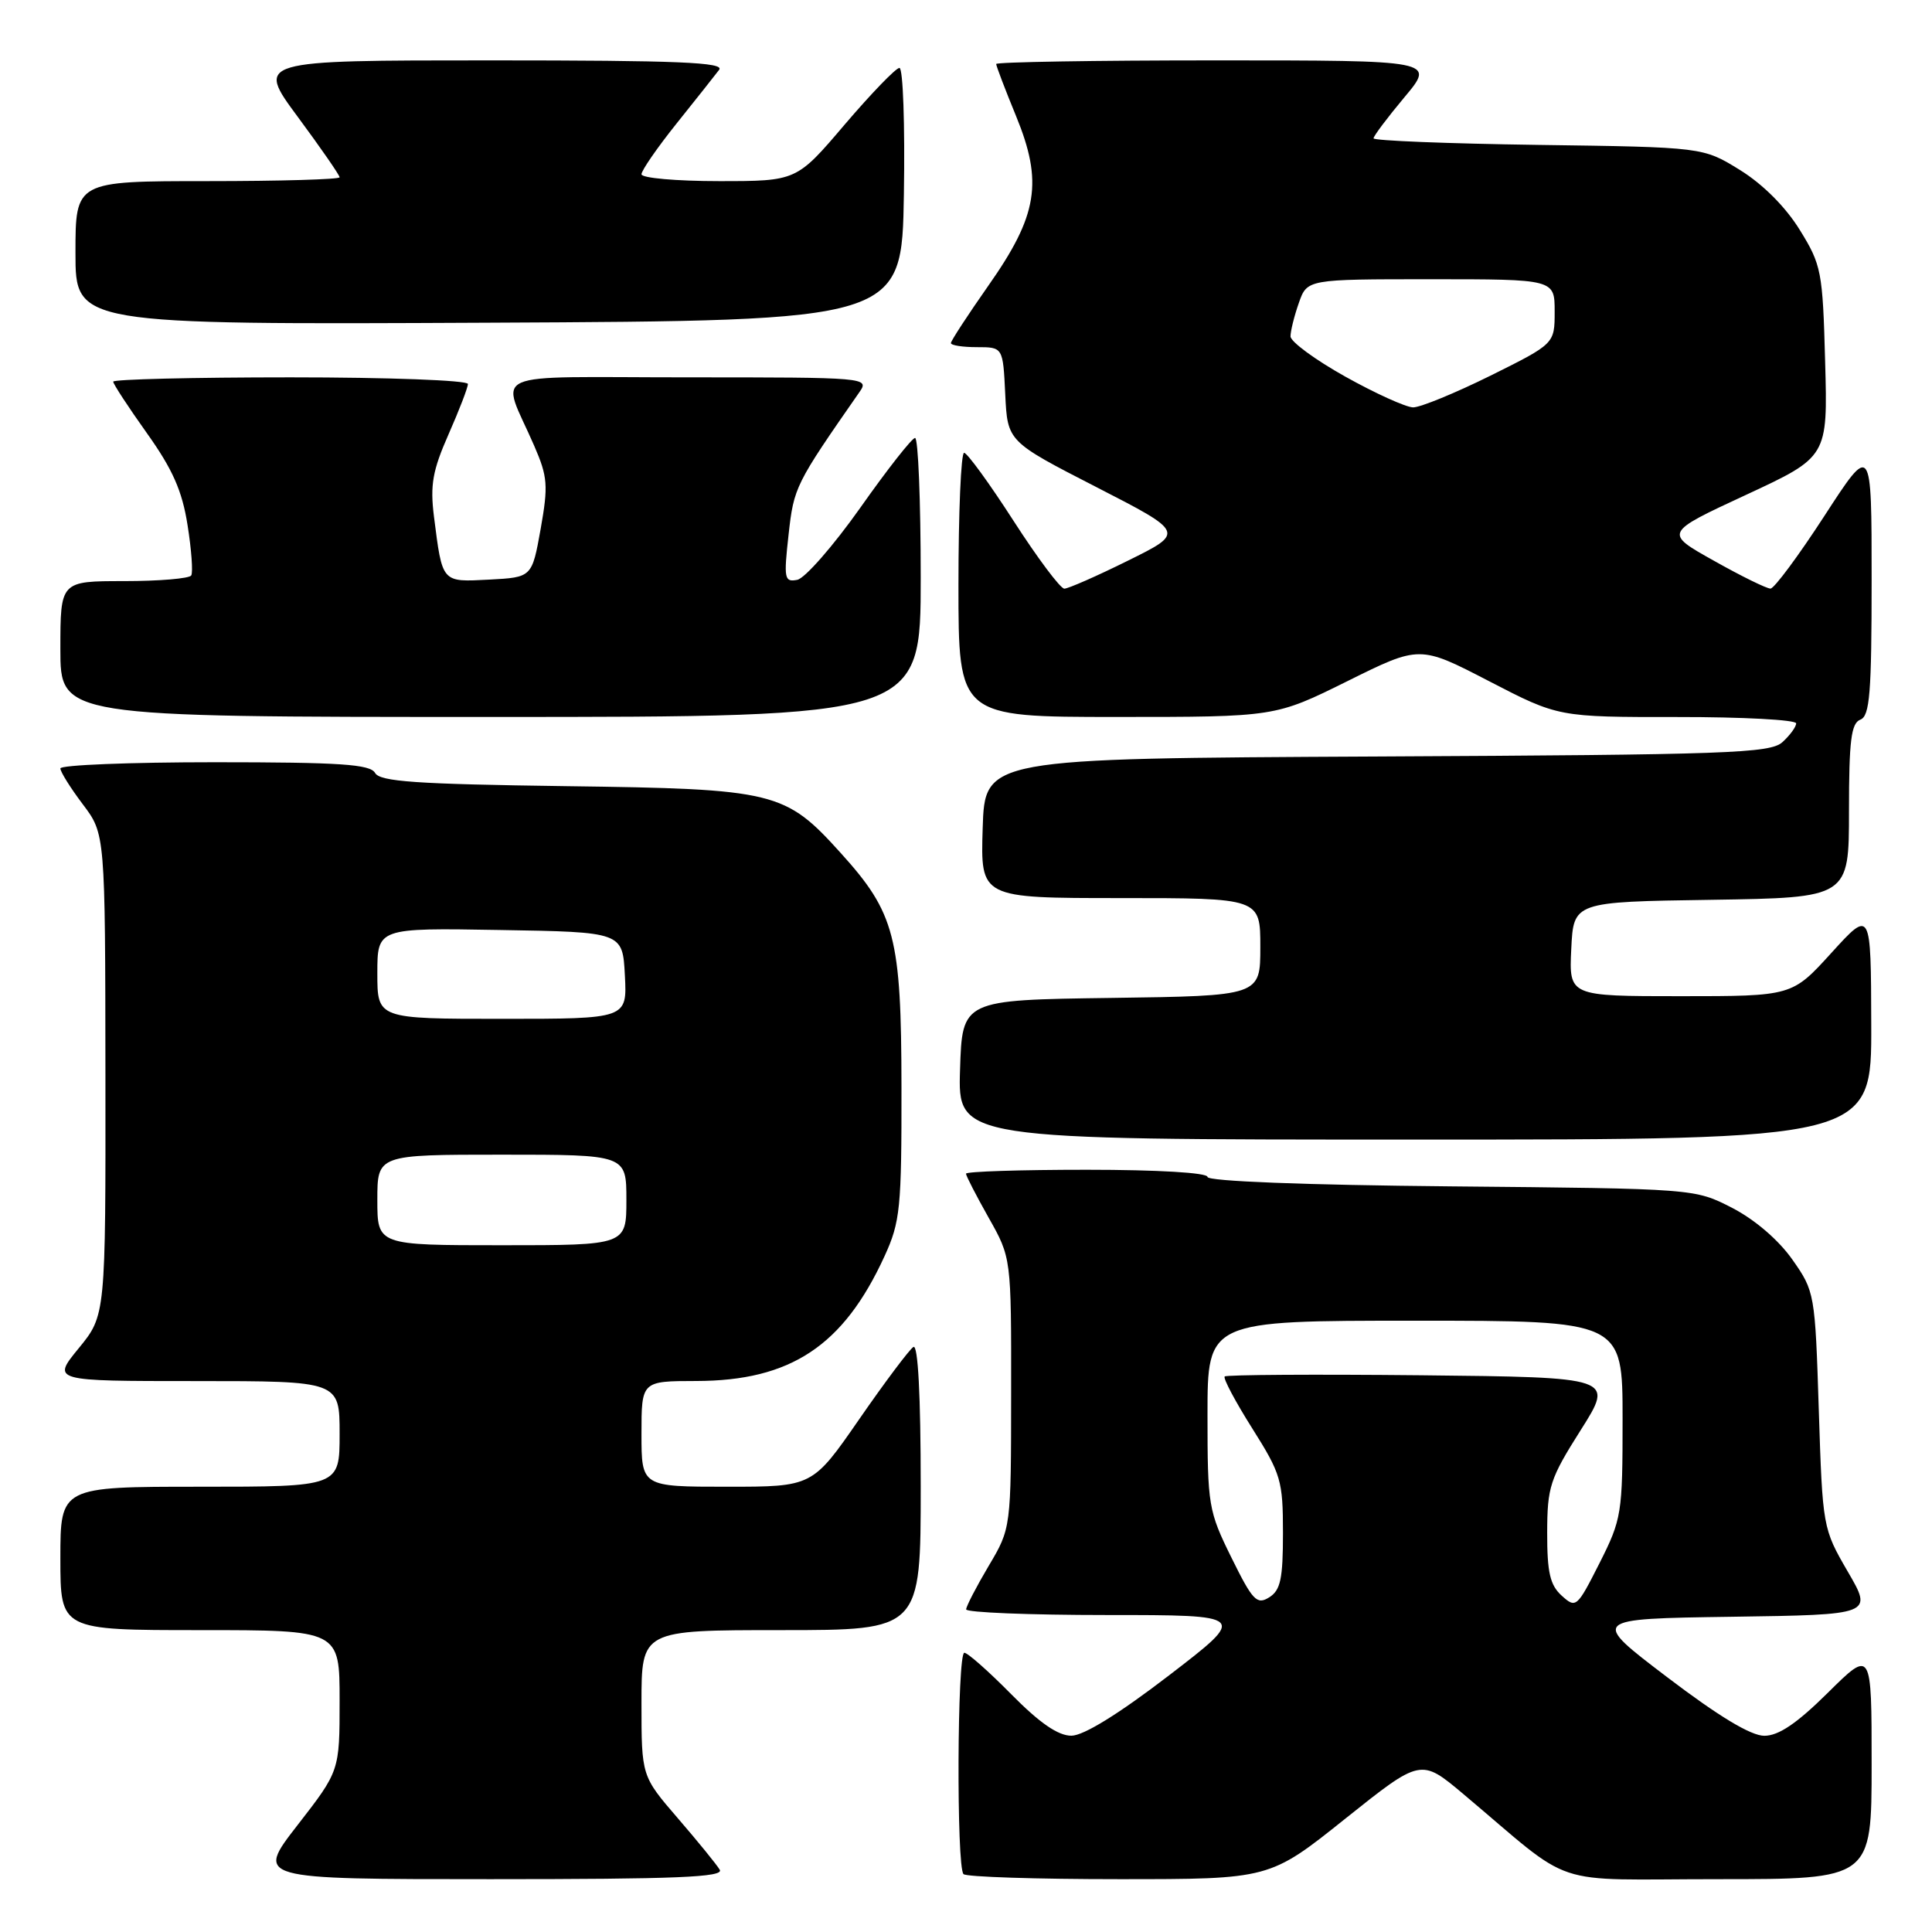 <?xml version="1.0" encoding="UTF-8" standalone="no"?>
<!DOCTYPE svg PUBLIC "-//W3C//DTD SVG 1.1//EN" "http://www.w3.org/Graphics/SVG/1.1/DTD/svg11.dtd" >
<svg xmlns="http://www.w3.org/2000/svg" xmlns:xlink="http://www.w3.org/1999/xlink" version="1.1" viewBox="0 0 256 256">
 <g >
 <path fill="currentColor"
d=" M 95.37 247.75 C 94.96 247.06 92.46 243.99 89.81 240.92 C 85.00 235.34 85.00 235.34 85.00 225.67 C 85.00 216.00 85.00 216.00 103.50 216.00 C 122.00 216.00 122.00 216.00 122.00 196.94 C 122.00 184.90 121.64 178.10 121.03 178.48 C 120.50 178.81 117.27 183.11 113.86 188.04 C 107.66 197.00 107.66 197.00 96.33 197.00 C 85.00 197.00 85.00 197.00 85.00 190.00 C 85.00 183.00 85.00 183.00 92.25 182.99 C 104.76 182.97 111.76 178.34 117.21 166.44 C 119.29 161.90 119.47 160.09 119.45 144.00 C 119.43 124.19 118.59 120.98 111.43 113.06 C 104.02 104.85 102.77 104.54 75.00 104.17 C 55.12 103.90 50.35 103.57 49.70 102.42 C 49.05 101.27 45.08 101.00 28.45 101.00 C 17.20 101.00 8.00 101.37 8.00 101.82 C 8.00 102.27 9.34 104.41 10.97 106.57 C 13.94 110.50 13.94 110.50 13.97 142.40 C 14.00 174.29 14.00 174.29 10.43 178.65 C 6.87 183.00 6.87 183.00 25.93 183.00 C 45.00 183.00 45.00 183.00 45.00 190.00 C 45.00 197.00 45.00 197.00 26.50 197.00 C 8.00 197.00 8.00 197.00 8.00 206.50 C 8.00 216.00 8.00 216.00 26.50 216.00 C 45.00 216.00 45.00 216.00 45.00 225.33 C 45.00 234.66 45.00 234.66 39.43 241.83 C 33.86 249.00 33.86 249.00 64.99 249.00 C 89.62 249.00 95.96 248.74 95.37 247.75 Z  M 178.25 240.99 C 188.27 232.99 188.27 232.99 193.89 237.71 C 208.98 250.40 204.80 249.00 227.68 249.00 C 248.00 249.00 248.00 249.00 248.00 233.78 C 248.00 218.56 248.00 218.56 242.22 224.28 C 238.10 228.36 235.68 230.00 233.78 230.00 C 232.00 230.00 227.73 227.42 220.93 222.25 C 210.73 214.50 210.73 214.50 229.45 214.23 C 248.17 213.96 248.17 213.96 244.83 208.23 C 241.53 202.54 241.50 202.38 241.00 186.84 C 240.51 171.39 240.46 171.11 237.49 166.89 C 235.67 164.30 232.52 161.60 229.52 160.05 C 224.56 157.50 224.56 157.50 192.28 157.20 C 172.80 157.02 160.00 156.52 160.00 155.95 C 160.00 155.39 153.42 155.00 144.00 155.00 C 135.20 155.00 128.00 155.23 128.00 155.52 C 128.00 155.80 129.35 158.42 131.00 161.35 C 134.00 166.66 134.00 166.66 133.98 184.58 C 133.97 202.50 133.97 202.50 131.00 207.50 C 129.37 210.25 128.03 212.84 128.02 213.25 C 128.01 213.66 136.40 214.00 146.66 214.00 C 165.31 214.00 165.31 214.00 154.91 221.99 C 148.24 227.11 143.59 229.98 141.97 229.99 C 140.21 230.00 137.76 228.31 134.00 224.50 C 131.01 221.47 128.22 219.00 127.78 219.00 C 126.83 219.00 126.72 247.39 127.67 248.33 C 128.03 248.70 137.31 249.00 148.28 249.00 C 168.23 249.00 168.23 249.00 178.25 240.99 Z  M 247.95 135.75 C 247.91 120.50 247.91 120.50 242.68 126.25 C 237.46 132.00 237.46 132.00 222.68 132.00 C 207.90 132.00 207.90 132.00 208.20 125.75 C 208.50 119.50 208.50 119.50 226.75 119.23 C 245.00 118.95 245.00 118.95 245.00 107.45 C 245.00 98.14 245.29 95.83 246.50 95.36 C 247.76 94.88 248.00 91.86 248.00 76.76 C 248.00 58.72 248.00 58.72 241.75 68.35 C 238.31 73.65 235.09 77.99 234.60 77.99 C 234.10 78.00 230.72 76.34 227.10 74.30 C 220.50 70.61 220.50 70.61 231.34 65.58 C 242.19 60.54 242.19 60.54 241.84 47.94 C 241.52 35.95 241.35 35.10 238.47 30.45 C 236.60 27.42 233.58 24.40 230.56 22.53 C 225.66 19.50 225.66 19.50 203.83 19.20 C 191.82 19.03 182.00 18.64 182.00 18.33 C 182.00 18.03 183.84 15.58 186.09 12.89 C 190.19 8.00 190.19 8.00 161.09 8.00 C 145.09 8.00 132.00 8.22 132.00 8.48 C 132.00 8.74 133.18 11.84 134.63 15.37 C 138.23 24.14 137.52 28.53 130.95 37.87 C 128.23 41.75 126.00 45.17 126.00 45.46 C 126.00 45.76 127.55 46.00 129.45 46.00 C 132.90 46.00 132.90 46.00 133.20 52.25 C 133.50 58.50 133.50 58.50 145.25 64.53 C 157.00 70.56 157.00 70.56 149.48 74.28 C 145.35 76.33 141.54 78.00 141.03 78.00 C 140.51 78.00 137.48 73.95 134.29 69.00 C 131.11 64.06 128.16 60.01 127.75 60.00 C 127.34 60.00 127.00 67.88 127.00 77.50 C 127.00 95.00 127.00 95.00 147.99 95.00 C 168.97 95.00 168.97 95.00 178.55 90.25 C 188.12 85.50 188.12 85.50 197.31 90.26 C 206.50 95.02 206.50 95.02 222.25 95.01 C 230.91 95.00 238.00 95.38 238.00 95.85 C 238.00 96.31 237.18 97.43 236.18 98.34 C 234.55 99.81 229.01 100.01 182.43 100.24 C 130.50 100.50 130.50 100.50 130.21 109.75 C 129.92 119.00 129.92 119.00 148.46 119.00 C 167.00 119.00 167.00 119.00 167.00 125.48 C 167.00 131.96 167.00 131.96 147.25 132.23 C 127.50 132.50 127.50 132.50 127.21 141.75 C 126.92 151.00 126.92 151.00 187.46 151.00 C 248.00 151.00 248.00 151.00 247.95 135.75 Z  M 122.00 76.50 C 122.00 66.33 121.66 58.01 121.25 58.03 C 120.84 58.04 117.57 62.20 114.00 67.27 C 110.42 72.33 106.66 76.63 105.64 76.83 C 103.93 77.16 103.84 76.69 104.49 70.84 C 105.19 64.54 105.37 64.18 113.87 51.97 C 115.23 50.03 114.92 50.00 91.15 50.00 C 63.81 50.00 66.36 48.86 70.79 59.08 C 72.57 63.18 72.66 64.33 71.64 70.08 C 70.49 76.50 70.49 76.50 64.83 76.80 C 58.48 77.13 58.63 77.30 57.50 68.43 C 56.98 64.26 57.32 62.34 59.43 57.56 C 60.84 54.36 62.00 51.36 62.00 50.88 C 62.00 50.39 51.43 50.00 38.50 50.00 C 25.57 50.00 15.00 50.26 15.00 50.57 C 15.00 50.88 17.01 53.95 19.46 57.39 C 22.86 62.16 24.14 65.03 24.85 69.57 C 25.37 72.83 25.59 75.84 25.34 76.25 C 25.09 76.66 21.08 77.00 16.44 77.00 C 8.00 77.00 8.00 77.00 8.00 86.00 C 8.00 95.00 8.00 95.00 65.00 95.00 C 122.00 95.00 122.00 95.00 122.00 76.50 Z  M 119.77 25.75 C 119.92 16.54 119.66 9.00 119.18 9.00 C 118.71 9.00 115.45 12.38 111.93 16.50 C 105.55 24.00 105.55 24.00 95.27 24.00 C 89.62 24.00 85.00 23.59 85.00 23.09 C 85.00 22.59 87.10 19.55 89.67 16.34 C 92.24 13.13 94.77 9.94 95.29 9.25 C 96.05 8.26 89.85 8.00 65.08 8.00 C 33.92 8.00 33.92 8.00 39.46 15.49 C 42.51 19.61 45.00 23.21 45.00 23.49 C 45.00 23.77 37.12 24.00 27.50 24.00 C 10.00 24.00 10.00 24.00 10.00 33.51 C 10.00 43.02 10.00 43.02 64.75 42.76 C 119.50 42.50 119.50 42.50 119.77 25.75 Z  M 50.00 159.00 C 50.00 153.00 50.00 153.00 66.50 153.00 C 83.00 153.00 83.00 153.00 83.00 159.00 C 83.00 165.00 83.00 165.00 66.50 165.00 C 50.00 165.00 50.00 165.00 50.00 159.00 Z  M 50.00 128.98 C 50.00 122.95 50.00 122.95 66.25 123.23 C 82.50 123.50 82.50 123.50 82.80 129.25 C 83.10 135.00 83.10 135.00 66.55 135.00 C 50.00 135.00 50.00 135.00 50.00 128.98 Z  M 163.17 206.39 C 160.12 200.21 160.00 199.48 160.00 187.48 C 160.00 175.00 160.00 175.00 187.50 175.00 C 215.00 175.00 215.00 175.00 215.00 188.03 C 215.00 200.58 214.89 201.28 211.94 207.13 C 208.96 213.02 208.82 213.14 206.94 211.44 C 205.39 210.04 205.00 208.36 205.01 203.10 C 205.02 197.02 205.37 195.94 209.45 189.50 C 213.88 182.50 213.88 182.50 188.29 182.23 C 174.22 182.09 162.51 182.16 162.28 182.39 C 162.04 182.62 163.69 185.72 165.93 189.27 C 169.74 195.31 170.00 196.18 170.00 203.12 C 170.00 209.21 169.68 210.72 168.17 211.66 C 166.54 212.68 165.98 212.09 163.17 206.39 Z  M 178.25 49.90 C 174.26 47.67 171.00 45.27 171.00 44.57 C 171.00 43.87 171.49 41.88 172.10 40.15 C 173.20 37.00 173.20 37.00 189.60 37.00 C 206.00 37.00 206.00 37.00 206.00 41.28 C 206.00 45.55 206.00 45.55 197.49 49.78 C 192.80 52.10 188.19 53.99 187.24 53.98 C 186.28 53.96 182.24 52.13 178.25 49.90 Z "/>
</g>
</svg>